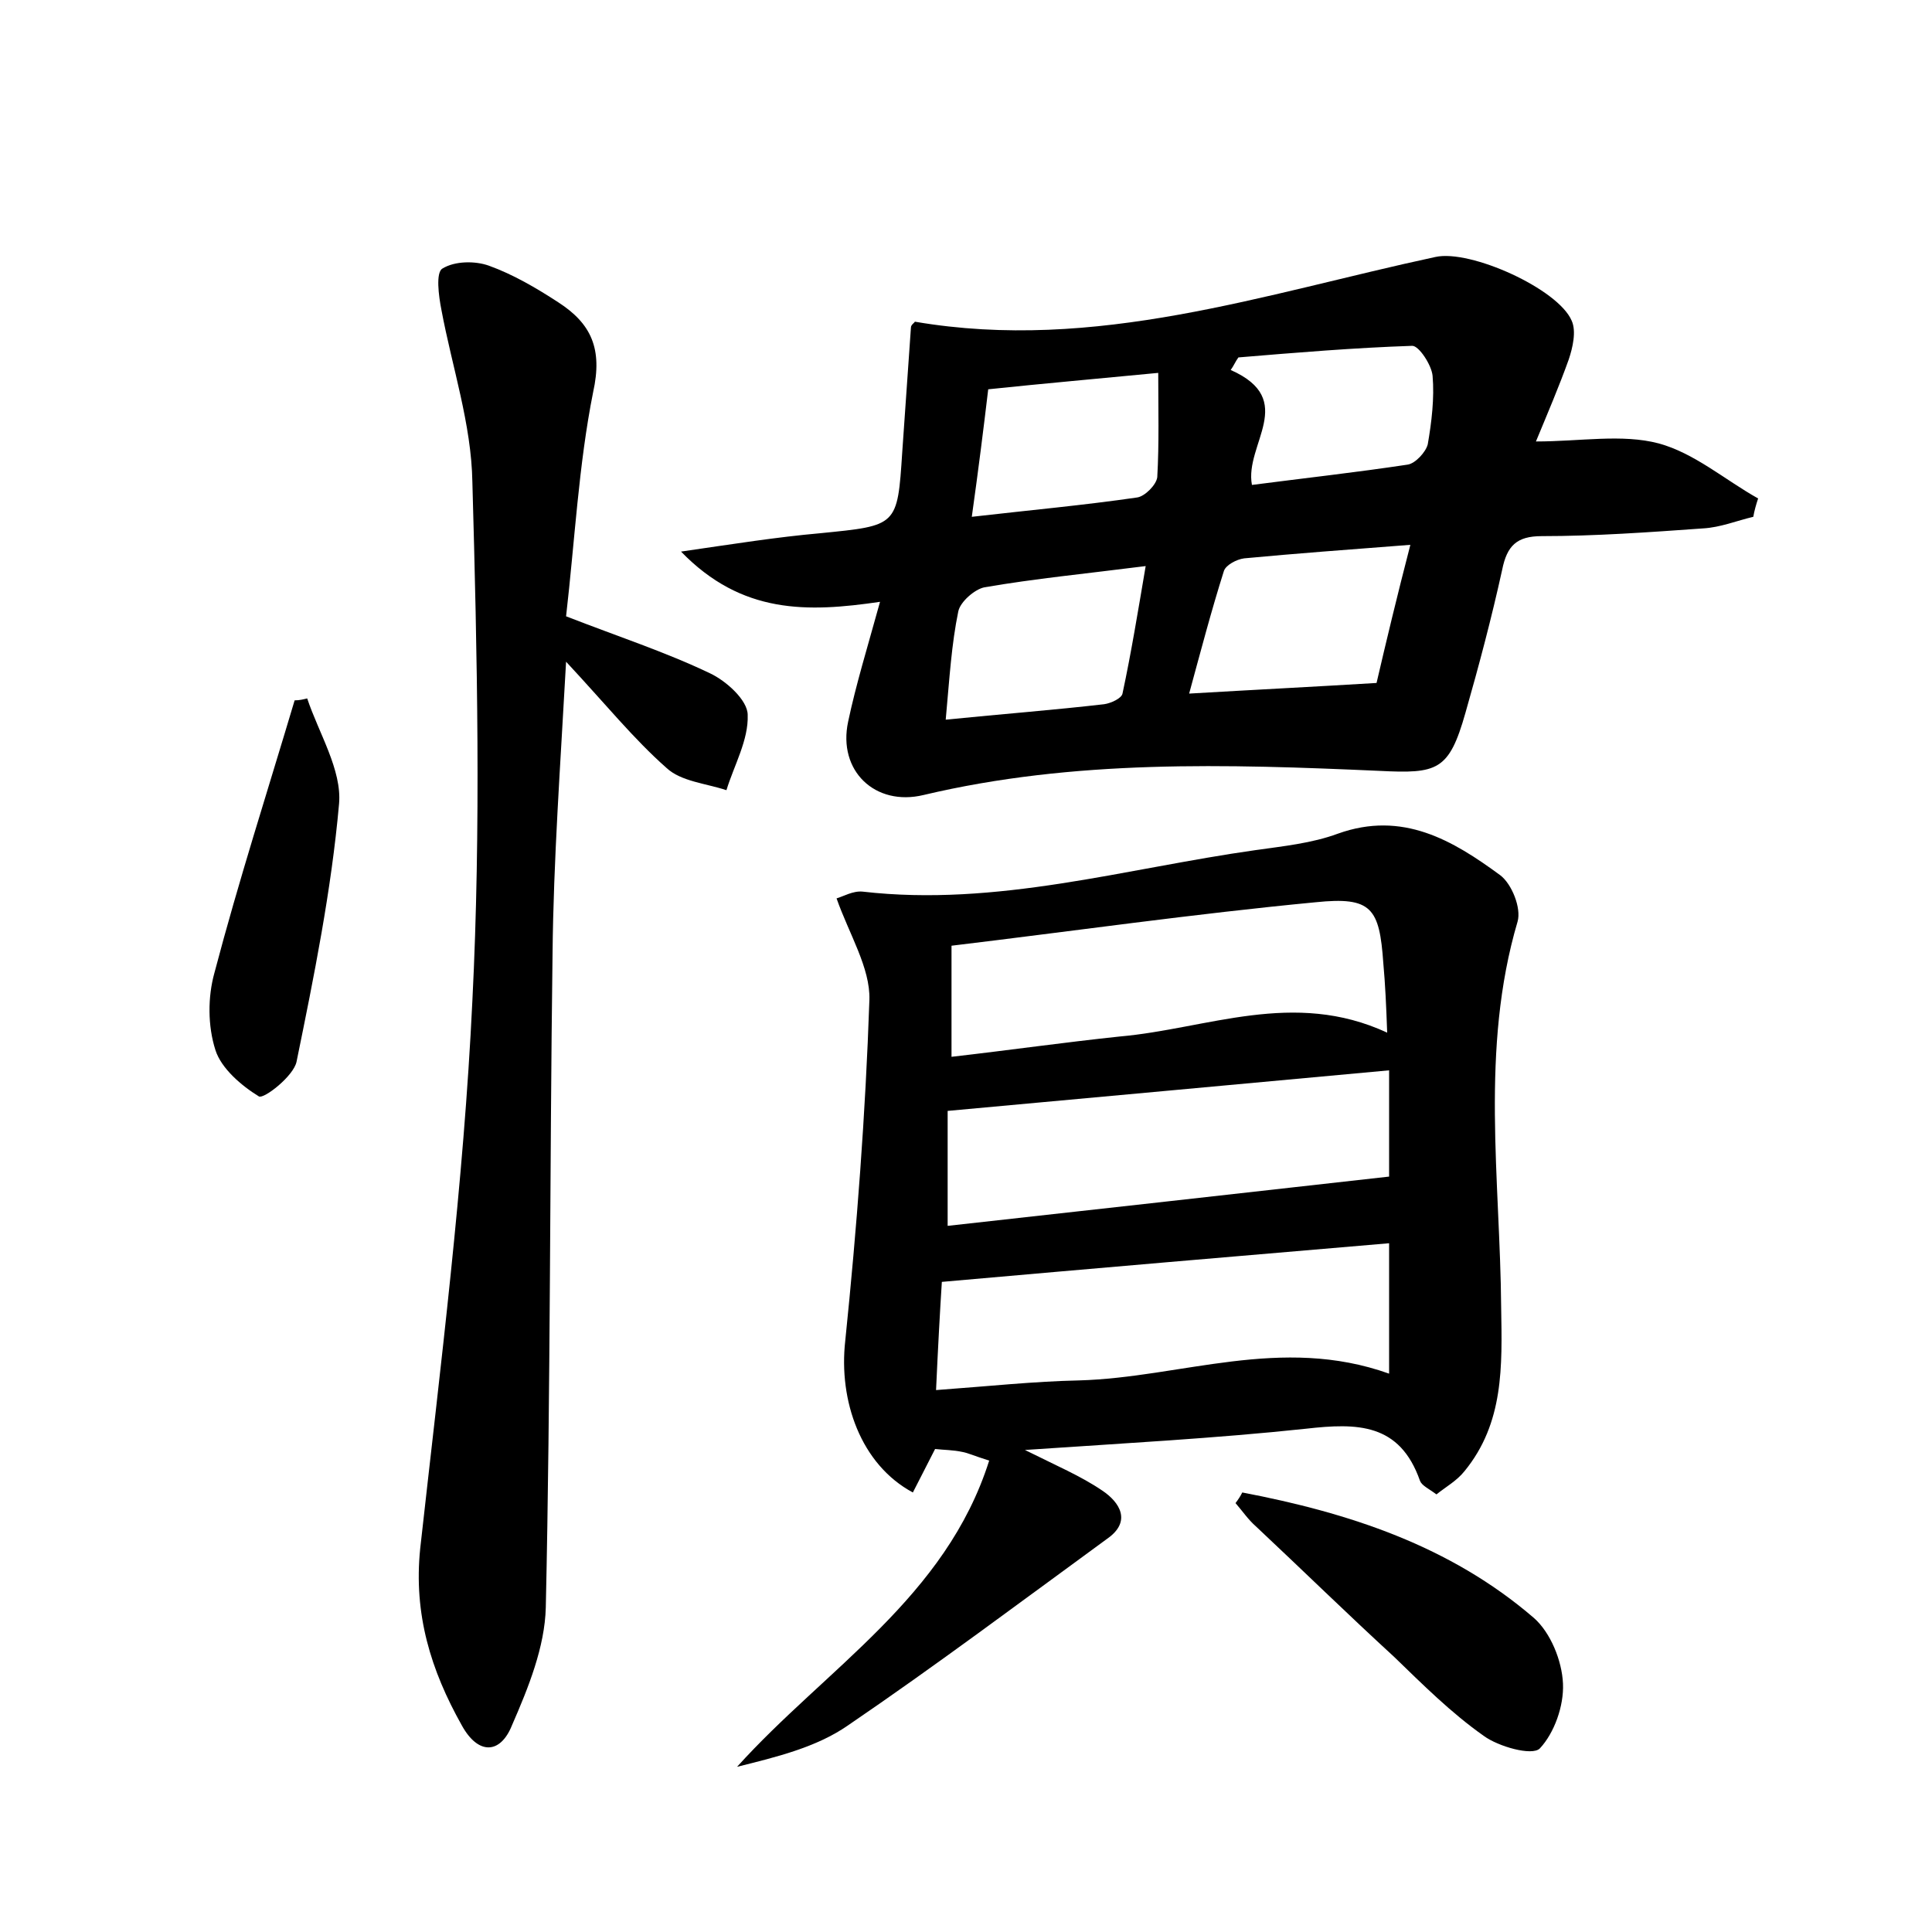 <?xml version="1.0" encoding="utf-8"?>
<!-- Generator: Adobe Illustrator 22.0.0, SVG Export Plug-In . SVG Version: 6.00 Build 0)  -->
<svg version="1.1" id="图层_1" xmlns="http://www.w3.org/2000/svg" xmlns:xlink="http://www.w3.org/1999/xlink" x="0px" y="0px"
	 viewBox="0 0 200 200" style="enable-background:new 0 0 200 200;" xml:space="preserve">
<style type="text/css">
	.st0{fill:#FFFFFF;}
</style>
<g>
	
	<path d="M148.7,154.7c-0.8-0.6-1.5-0.9-1.7-1.4c-2.1-6-6.5-6-11.8-5.4c-9.4,1-18.8,1.5-29.1,2.2c3.2,1.6,5.8,2.7,8,4.2
		c1.8,1.2,3.1,3.2,0.5,5c-8.9,6.5-17.7,13.1-26.8,19.3c-3.3,2.3-7.5,3.3-11.5,4.3c9.2-10.2,21.6-17.5,26.1-31.7
		c-1.6-0.5-2.2-0.8-2.8-0.9c-0.9-0.2-1.9-0.2-2.8-0.3c-0.8,1.6-1.6,3.1-2.3,4.5c-5.4-2.9-7.7-9.5-7-15.7c1.2-11.7,2.1-23.5,2.5-35.3
		c0.1-3.3-2.1-6.8-3.4-10.5c0.7-0.2,1.7-0.8,2.7-0.7c13.9,1.6,27.2-2.4,40.7-4.3c2.8-0.4,5.8-0.7,8.5-1.7c6.7-2.4,11.9,0.7,16.8,4.3
		c1.2,0.9,2.2,3.4,1.8,4.8c-3.9,13.2-1.8,26.7-1.7,40c0.1,6,0.3,11.9-3.8,16.9C150.8,153.3,149.7,153.9,148.7,154.7z M96.9,143.9
		c5.5-0.4,10.1-0.9,14.8-1c10.6-0.3,20.9-4.7,32.1-0.7c0-4.8,0-9,0-13.5c-15.3,1.3-30.5,2.6-46.3,4
		C97.3,135.8,97.1,139.5,96.9,143.9z M98.1,126.9c15.4-1.7,30.5-3.4,45.7-5.1c0-3,0-7.2,0-11c-15.3,1.4-30.3,2.8-45.7,4.2
		C98.1,118.1,98.1,122.3,98.1,126.9z M143.6,106.9c-0.1-2.8-0.2-5-0.4-7.2c-0.4-5.7-1.2-6.9-7-6.3c-12.6,1.2-25.2,3-37.7,4.5
		c0,4,0,7.6,0,11.5c6.1-0.7,11.7-1.5,17.4-2.1C125,106.5,133.9,102.4,143.6,106.9z"/>
	<path d="M91.1,62.3c-7.5,1.1-14.3,1.3-20.6-5.2c5.5-0.8,9.9-1.5,14.4-1.9c8-0.8,8-0.7,8.5-8.4c0.3-4.3,0.6-8.6,0.9-12.9
		c0-0.3,0.4-0.5,0.4-0.6c18.7,3.2,36.2-2.9,53.9-6.7c3.6-0.8,12.7,3.3,14.1,6.6c0.5,1.1,0.1,2.8-0.3,4c-1,2.8-2.2,5.6-3.4,8.5
		c4.6,0,8.9-0.8,12.7,0.2c3.7,1,6.9,3.8,10.3,5.7c-0.2,0.6-0.4,1.3-0.5,1.9c-1.7,0.4-3.4,1.1-5.2,1.2c-5.6,0.4-11.2,0.8-16.7,0.8
		c-2.6,0-3.6,1-4.1,3.5c-1.1,5-2.4,9.9-3.8,14.8c-1.7,6-2.9,6.3-8.9,6c-15.8-0.7-31.6-1.2-47.2,2.5c-5,1.2-8.9-2.5-7.8-7.6
		C88.6,70.9,89.8,67,91.1,62.3z M146,56.4c-6.5,0.5-11.9,0.9-17.2,1.4c-0.8,0.1-1.9,0.7-2.1,1.3c-1.3,4.1-2.4,8.3-3.6,12.7
		c6.8-0.4,12.8-0.7,19.4-1.1C143.5,66.4,144.6,61.8,146,56.4z M97.9,74.5c6-0.6,11.2-1,16.4-1.6c0.7-0.1,1.8-0.6,1.9-1.1
		c0.9-4.2,1.6-8.5,2.4-13.2c-6.3,0.8-11.5,1.3-16.7,2.2c-1,0.2-2.5,1.5-2.7,2.5C98.5,66.7,98.3,70.1,97.9,74.5z M100.6,53.5
		c6.1-0.7,11.6-1.2,17.1-2c0.8-0.1,2-1.3,2.1-2.1c0.2-3.5,0.1-7.1,0.1-10.8c-6.2,0.6-11.9,1.1-17.6,1.7
		C101.8,44.5,101.3,48.5,100.6,53.5z M129.6,50.2c5.4-0.7,10.8-1.3,16.1-2.1c0.8-0.1,1.9-1.3,2.1-2.1c0.4-2.3,0.7-4.8,0.5-7.1
		c-0.1-1.1-1.4-3.1-2.1-3.1c-6,0.2-12,0.7-18,1.2c-0.3,0.4-0.5,0.9-0.8,1.3C134.4,41.4,128.8,46,129.6,50.2z"/>
	<path d="M58.6,63.8c5.4,2.1,10.3,3.7,14.9,5.9c1.7,0.8,3.9,2.8,3.9,4.3c0.1,2.6-1.4,5.2-2.2,7.8c-2.1-0.7-4.7-0.9-6.2-2.3
		c-3.4-3-6.3-6.6-10.4-11C58,79.4,57.3,89,57.2,98.7c-0.3,22.6-0.2,45.1-0.7,67.7c-0.1,4.1-1.8,8.3-3.5,12.2c-1.2,3-3.5,3.1-5.2,0
		c-3.2-5.7-5-11.5-4.3-18.3c2.1-18.9,4.5-37.8,5.4-56.7c0.9-17.9,0.5-35.8,0-53.7c-0.1-6-2.1-11.9-3.2-17.8
		c-0.3-1.5-0.6-3.9,0.1-4.3c1.3-0.8,3.4-0.8,4.8-0.3c2.5,0.9,4.9,2.3,7.2,3.8c3.4,2.2,4.6,4.8,3.6,9.3C59.9,48.1,59.5,56,58.6,63.8z
		"/>
	<path d="M128.6,154.5c11,2.1,21.5,5.5,30.2,13c1.7,1.5,2.9,4.4,3,6.8c0.1,2.3-0.9,5.1-2.4,6.7c-0.8,0.8-4.3-0.2-5.8-1.3
		c-3.4-2.4-6.3-5.3-9.3-8.2c-4.8-4.4-9.5-9-14.3-13.5c-0.8-0.7-1.4-1.6-2.1-2.4C128.2,155.2,128.4,154.9,128.6,154.5z"/>
	<path d="M31.8,72.3c1.2,3.6,3.6,7.4,3.3,10.9c-0.8,9-2.6,17.9-4.4,26.7c-0.3,1.5-3.4,3.9-3.9,3.6c-1.8-1.1-3.9-2.9-4.5-4.8
		c-0.8-2.5-0.8-5.5-0.1-8c2.5-9.5,5.5-18.8,8.3-28.2C31,72.5,31.4,72.4,31.8,72.3z"/>
	
	
	
	
	
	
	
</g>
</svg>
